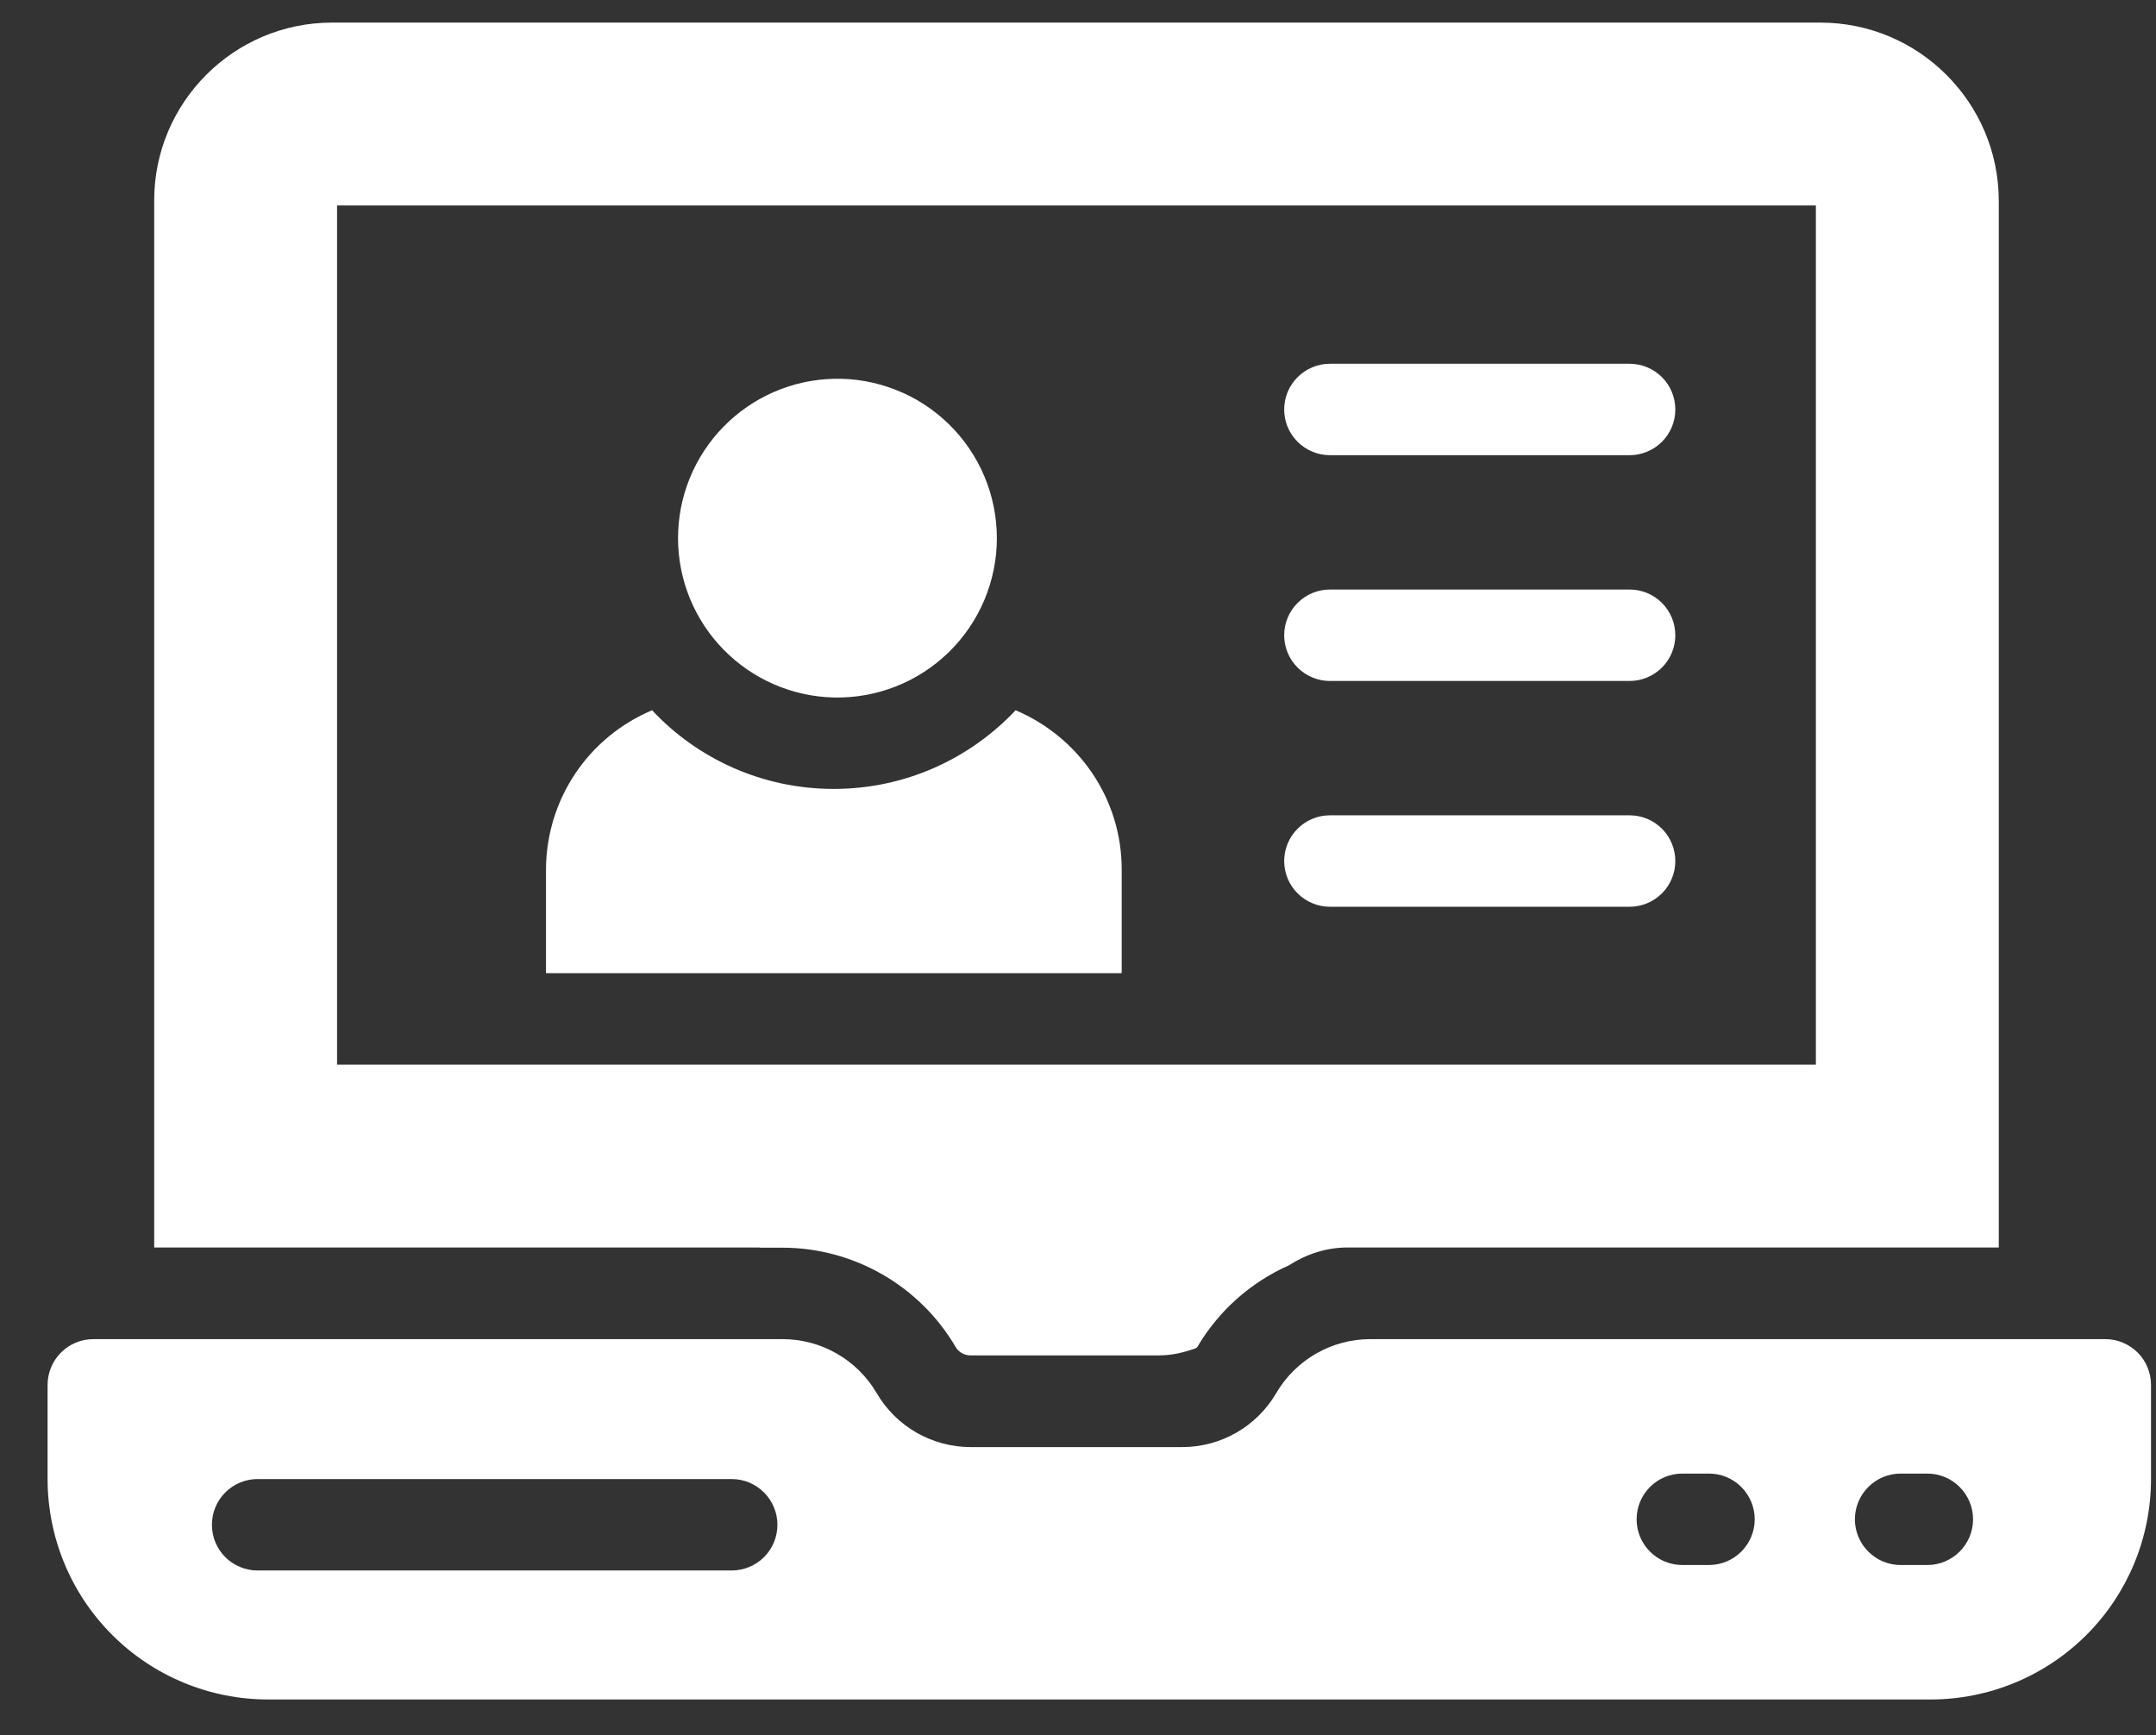 <svg width="41" height="33" viewBox="0 0 41 33" fill="none" xmlns="http://www.w3.org/2000/svg">
<rect x="0" y="0" width="41" height="33" fill="#333333" stroke="none"/>
<path d="M14.466 23.729H14.882C16.231 23.729 17.491 24.452 18.172 25.616C18.2 25.664 18.24 25.704 18.288 25.732C18.336 25.76 18.391 25.776 18.446 25.777H22.045C22.291 25.777 22.523 25.72 22.746 25.639C22.753 25.631 22.764 25.626 22.769 25.617C23.173 24.931 23.781 24.389 24.508 24.066C24.838 23.854 25.22 23.725 25.627 23.725H38.01V3.821C38.01 1.951 36.488 0.43 34.619 0.43H6.314C4.445 0.43 2.932 1.951 2.932 3.812V23.725H14.445C14.453 23.725 14.46 23.728 14.466 23.729ZM6.41 3.908H34.532V20.247H6.41V3.908Z" fill="white"/>
<path d="M40.036 25.468H26.059C25.323 25.468 24.642 25.859 24.27 26.494C23.899 27.13 23.218 27.521 22.483 27.521H18.458C17.723 27.521 17.041 27.129 16.671 26.494C16.3 25.86 15.618 25.468 14.882 25.468H1.775C1.544 25.468 1.323 25.56 1.16 25.723C0.997 25.886 0.905 26.107 0.905 26.338V28.129C0.905 29.241 1.347 30.307 2.133 31.093C2.919 31.879 3.985 32.321 5.097 32.321H36.714C37.826 32.321 38.892 31.879 39.678 31.093C40.464 30.307 40.905 29.241 40.905 28.129V26.338C40.905 26.107 40.814 25.886 40.651 25.723C40.487 25.56 40.266 25.468 40.036 25.468ZM13.913 29.868H4.899C4.669 29.868 4.447 29.777 4.284 29.614C4.121 29.451 4.03 29.23 4.03 28.999C4.03 28.768 4.121 28.547 4.284 28.384C4.447 28.221 4.669 28.129 4.899 28.129H13.914C14.145 28.129 14.366 28.221 14.529 28.384C14.692 28.547 14.784 28.768 14.784 28.999C14.784 29.23 14.692 29.451 14.529 29.614C14.366 29.777 14.144 29.868 13.913 29.868ZM32.499 29.764H31.992C31.762 29.764 31.54 29.672 31.377 29.509C31.214 29.346 31.123 29.125 31.123 28.895C31.123 28.664 31.214 28.443 31.377 28.28C31.54 28.116 31.762 28.025 31.992 28.025H32.499C32.73 28.025 32.951 28.116 33.114 28.28C33.277 28.443 33.369 28.664 33.369 28.895C33.369 29.125 33.277 29.346 33.114 29.509C32.951 29.672 32.73 29.764 32.499 29.764ZM36.651 29.764H36.144C35.913 29.764 35.692 29.672 35.529 29.509C35.366 29.346 35.274 29.125 35.274 28.895C35.274 28.664 35.366 28.443 35.529 28.28C35.692 28.116 35.913 28.025 36.144 28.025H36.651C36.882 28.025 37.103 28.116 37.266 28.28C37.429 28.443 37.521 28.664 37.521 28.895C37.521 29.125 37.429 29.346 37.266 29.509C37.103 29.672 36.882 29.764 36.651 29.764ZM30.991 6.918H25.291C25.06 6.918 24.839 7.01 24.676 7.173C24.512 7.336 24.421 7.557 24.421 7.788C24.421 8.018 24.512 8.239 24.676 8.402C24.839 8.565 25.06 8.657 25.291 8.657H30.99C31.22 8.657 31.441 8.565 31.605 8.402C31.768 8.239 31.859 8.018 31.859 7.788C31.859 7.557 31.768 7.336 31.605 7.173C31.441 7.01 31.221 6.918 30.991 6.918ZM30.991 11.212H25.291C25.06 11.212 24.839 11.303 24.676 11.467C24.512 11.63 24.421 11.851 24.421 12.081C24.421 12.312 24.512 12.533 24.676 12.696C24.839 12.859 25.06 12.951 25.291 12.951H30.99C31.22 12.951 31.441 12.859 31.605 12.696C31.768 12.533 31.859 12.312 31.859 12.081C31.859 11.851 31.768 11.63 31.605 11.467C31.441 11.303 31.221 11.212 30.991 11.212ZM30.991 15.506H25.291C25.06 15.506 24.839 15.597 24.676 15.761C24.512 15.924 24.421 16.145 24.421 16.375C24.421 16.606 24.512 16.827 24.676 16.99C24.839 17.153 25.06 17.245 25.291 17.245H30.99C31.22 17.245 31.441 17.153 31.605 16.99C31.768 16.827 31.859 16.606 31.859 16.375C31.859 16.145 31.768 15.924 31.605 15.761C31.441 15.597 31.221 15.506 30.991 15.506ZM19.314 13.508C18.444 14.43 17.218 15.004 15.853 15.004C14.497 15.004 13.262 14.43 12.401 13.508C11.804 13.759 11.295 14.179 10.936 14.717C10.577 15.256 10.385 15.888 10.383 16.535V18.508H21.331V16.535C21.331 15.178 20.505 14.013 19.314 13.508ZM15.853 13.265C16.257 13.275 16.659 13.203 17.035 13.055C17.411 12.908 17.754 12.686 18.043 12.403C18.332 12.121 18.562 11.784 18.719 11.411C18.876 11.039 18.957 10.639 18.957 10.235C18.957 9.83 18.876 9.43 18.719 9.058C18.562 8.685 18.332 8.348 18.043 8.066C17.754 7.783 17.411 7.561 17.035 7.414C16.659 7.266 16.257 7.194 15.853 7.204C15.062 7.223 14.31 7.551 13.757 8.117C13.204 8.683 12.894 9.443 12.894 10.235C12.894 11.026 13.204 11.786 13.757 12.352C14.31 12.918 15.062 13.246 15.853 13.265Z" fill="white"/>
</svg>
